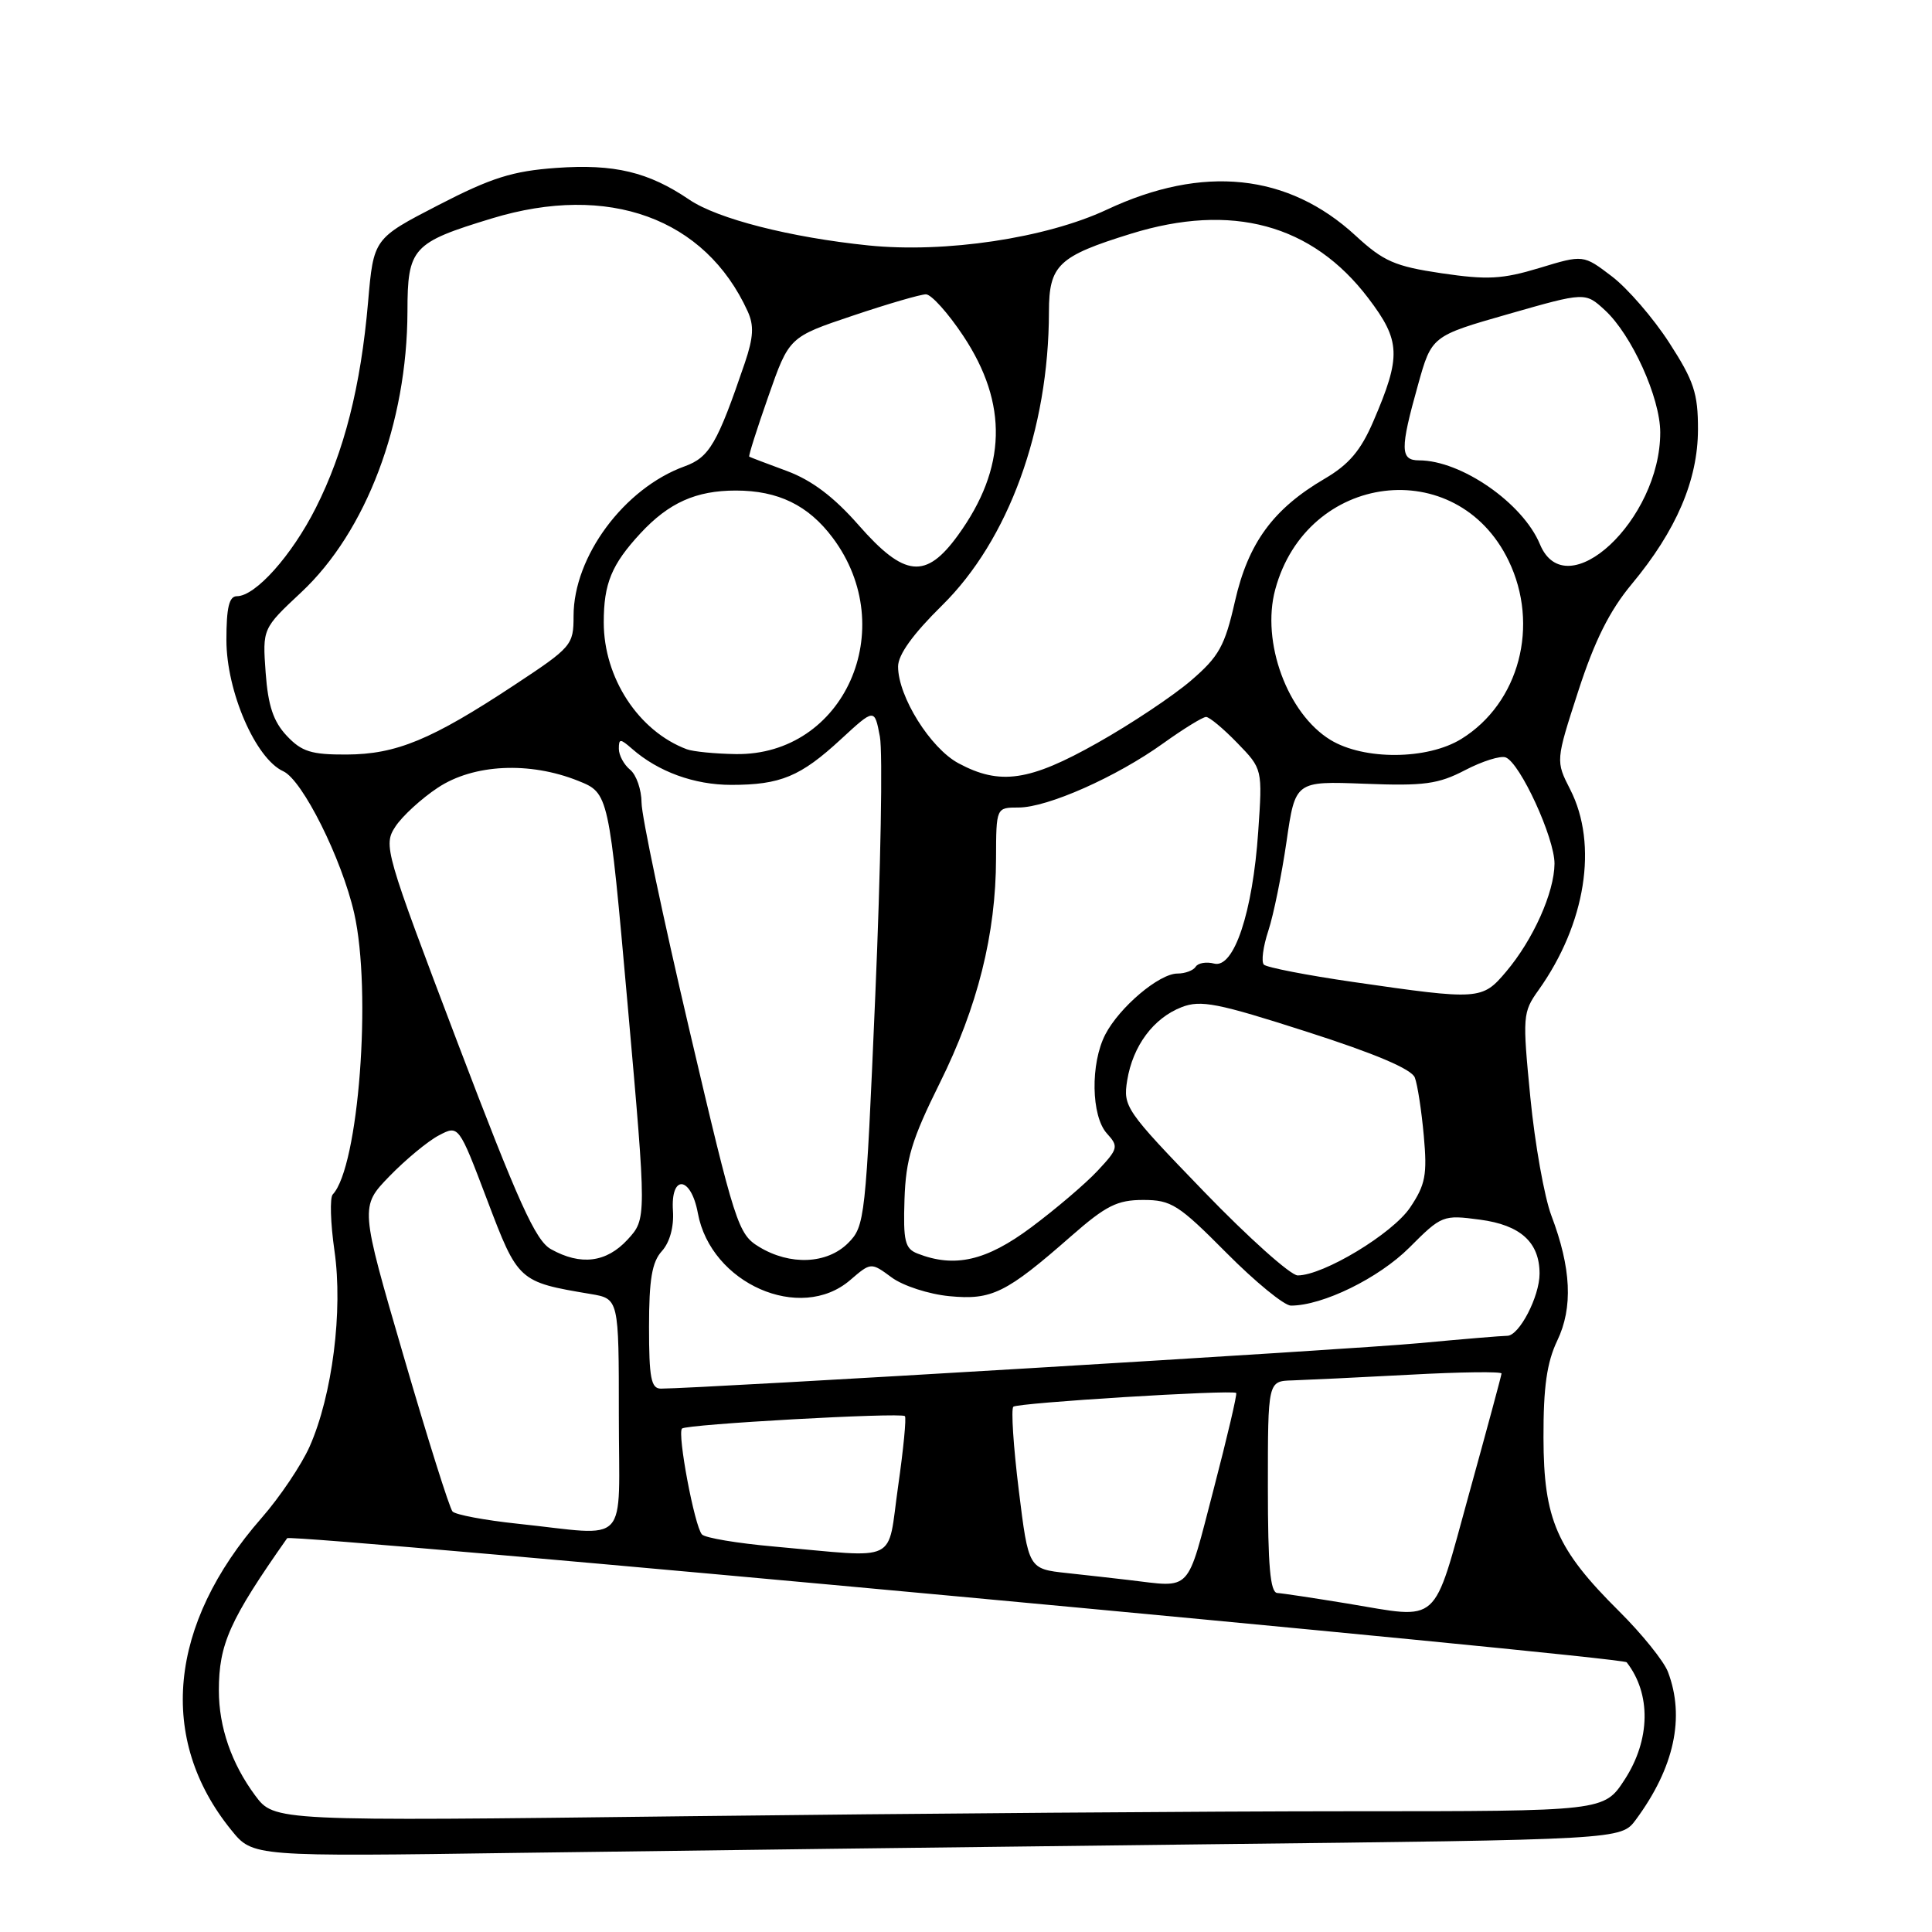 <?xml version="1.0" encoding="UTF-8" standalone="no"?>
<!DOCTYPE svg PUBLIC "-//W3C//DTD SVG 1.1//EN" "http://www.w3.org/Graphics/SVG/1.1/DTD/svg11.dtd" >
<svg xmlns="http://www.w3.org/2000/svg" xmlns:xlink="http://www.w3.org/1999/xlink" version="1.1" viewBox="0 0 256 256">
 <g >
 <path fill="currentColor"
d=" M 159.65 244.38 C 214.80 243.76 214.80 243.76 216.75 241.13 C 221.85 234.23 223.30 227.55 221.01 221.53 C 220.47 220.11 217.56 216.50 214.55 213.51 C 206.26 205.28 204.54 201.34 204.52 190.50 C 204.50 183.79 204.97 180.52 206.34 177.65 C 208.45 173.26 208.20 168.02 205.56 161.06 C 204.64 158.62 203.38 151.58 202.78 145.43 C 201.73 134.65 201.76 134.14 203.86 131.20 C 210.12 122.41 211.78 111.91 208.07 104.63 C 206.13 100.83 206.13 100.83 209.13 91.57 C 211.29 84.91 213.27 80.93 216.21 77.40 C 222.12 70.30 224.98 63.62 224.99 56.91 C 225.00 52.11 224.45 50.47 221.18 45.41 C 219.08 42.16 215.66 38.20 213.58 36.62 C 209.80 33.74 209.80 33.74 203.98 35.51 C 199.05 37.00 197.08 37.10 191.02 36.21 C 184.82 35.29 183.32 34.63 179.63 31.23 C 170.69 22.98 159.40 21.80 146.66 27.78 C 138.59 31.56 125.23 33.56 115.06 32.52 C 104.73 31.46 95.08 29.00 91.34 26.46 C 85.92 22.78 81.40 21.70 73.69 22.25 C 67.91 22.67 65.13 23.54 58.08 27.18 C 49.50 31.61 49.50 31.61 48.77 40.05 C 47.80 51.22 45.61 59.85 41.84 67.31 C 38.66 73.61 33.85 79.00 31.39 79.00 C 30.36 79.00 30.00 80.51 30.00 84.80 C 30.00 91.61 33.86 100.53 37.54 102.20 C 40.08 103.36 45.28 113.77 46.93 121.00 C 49.29 131.39 47.52 154.65 44.09 158.27 C 43.69 158.70 43.79 162.06 44.32 165.75 C 45.46 173.66 44.04 184.87 41.03 191.67 C 39.95 194.10 37.08 198.38 34.64 201.16 C 22.31 215.25 20.85 230.44 30.66 242.51 C 33.50 246.02 33.50 246.02 69.00 245.51 C 88.53 245.24 129.32 244.73 159.65 244.38 Z  M 33.81 237.91 C 30.68 233.69 29.00 228.85 29.00 224.00 C 29.00 217.85 30.43 214.66 38.05 203.82 C 38.50 203.17 214.97 219.52 215.54 220.26 C 218.80 224.44 218.70 230.53 215.28 235.80 C 212.55 240.00 212.55 240.00 179.03 240.00 C 160.59 240.00 120.94 240.30 90.92 240.66 C 36.35 241.32 36.35 241.32 33.81 237.91 Z  M 178.50 212.47 C 174.10 211.75 169.94 211.12 169.25 211.08 C 168.31 211.02 168.00 207.49 168.00 197.00 C 168.00 183.00 168.00 183.00 171.25 182.91 C 173.04 182.85 180.01 182.52 186.75 182.16 C 193.49 181.79 198.99 181.72 198.96 182.00 C 198.94 182.28 197.00 189.47 194.64 198.00 C 189.76 215.66 191.00 214.54 178.50 212.47 Z  M 149.50 209.35 C 147.85 209.15 144.20 208.75 141.39 208.44 C 136.28 207.89 136.28 207.89 134.99 197.43 C 134.28 191.67 133.96 186.71 134.27 186.40 C 134.79 185.88 163.10 184.13 163.80 184.57 C 163.96 184.68 162.61 190.44 160.80 197.38 C 157.16 211.30 158.05 210.35 149.50 209.35 Z  M 102.62 204.93 C 97.74 204.50 93.42 203.78 93.01 203.32 C 92.03 202.23 89.72 189.95 90.37 189.29 C 90.94 188.72 119.27 187.14 119.90 187.64 C 120.12 187.82 119.71 192.02 119.00 196.98 C 117.52 207.33 119.39 206.42 102.62 204.93 Z  M 68.58 201.90 C 64.23 201.44 60.35 200.71 59.96 200.28 C 59.57 199.85 56.65 190.59 53.48 179.69 C 47.70 159.89 47.70 159.89 51.60 155.86 C 53.75 153.65 56.69 151.21 58.14 150.45 C 60.78 149.06 60.78 149.06 64.55 159.00 C 68.64 169.79 68.71 169.86 78.25 171.46 C 82.00 172.09 82.00 172.09 82.00 187.55 C 82.00 205.25 83.65 203.49 68.58 201.90 Z  M 86.00 175.83 C 86.00 169.54 86.39 167.22 87.70 165.78 C 88.75 164.62 89.31 162.57 89.17 160.45 C 88.84 155.56 91.56 155.81 92.47 160.75 C 94.19 170.08 106.05 175.30 112.65 169.62 C 115.41 167.25 115.41 167.25 118.14 169.26 C 119.65 170.38 123.08 171.49 125.80 171.75 C 131.42 172.29 133.31 171.36 141.95 163.78 C 146.55 159.75 148.04 159.00 151.48 159.00 C 155.20 159.00 156.16 159.61 162.50 166.00 C 166.32 169.85 170.17 173.00 171.05 173.00 C 175.27 173.00 182.68 169.37 186.74 165.32 C 191.02 161.03 191.21 160.96 196.09 161.61 C 201.48 162.32 204.00 164.61 204.00 168.77 C 204.00 171.80 201.30 177.00 199.72 177.00 C 199.05 177.00 193.78 177.44 188.00 177.98 C 179.23 178.81 92.50 184.00 87.57 184.00 C 86.27 184.00 86.00 182.58 86.00 175.83 Z  M 159.52 157.88 C 149.13 147.13 148.80 146.64 149.36 143.15 C 150.11 138.57 152.84 134.90 156.58 133.45 C 159.11 132.47 161.34 132.91 173.16 136.71 C 182.21 139.61 187.04 141.66 187.47 142.78 C 187.83 143.71 188.36 147.18 188.66 150.49 C 189.13 155.67 188.88 156.98 186.85 160.00 C 184.52 163.47 175.36 169.00 171.95 169.00 C 171.02 169.00 165.43 164.00 159.52 157.88 Z  M 73.00 165.52 C 70.96 164.39 68.68 159.33 60.61 138.10 C 50.98 112.73 50.77 112.01 52.39 109.53 C 53.30 108.14 55.84 105.81 58.02 104.37 C 62.75 101.24 70.15 100.88 76.60 103.46 C 80.67 105.09 80.67 105.09 83.18 133.29 C 85.68 161.50 85.68 161.50 83.16 164.25 C 80.35 167.30 76.95 167.73 73.00 165.52 Z  M 100.59 165.22 C 97.80 163.53 97.41 162.31 91.35 136.48 C 87.87 121.64 85.01 108.09 85.01 106.37 C 85.00 104.65 84.33 102.68 83.50 102.00 C 82.67 101.32 82.00 100.07 82.00 99.22 C 82.00 97.85 82.18 97.85 83.75 99.22 C 87.22 102.26 91.99 104.00 96.89 104.00 C 103.42 104.00 106.07 102.90 111.43 97.95 C 115.88 93.85 115.88 93.85 116.59 97.61 C 116.98 99.68 116.70 115.11 115.98 131.89 C 114.71 161.52 114.61 162.48 112.38 164.71 C 109.59 167.50 104.69 167.71 100.59 165.22 Z  M 121.57 166.10 C 119.91 165.45 119.67 164.46 119.85 158.92 C 120.03 153.58 120.81 150.99 124.53 143.50 C 129.54 133.41 131.96 123.77 131.98 113.75 C 132.00 107.00 132.00 107.00 134.97 107.00 C 138.80 107.00 147.95 102.94 154.14 98.49 C 156.82 96.57 159.37 95.00 159.81 95.00 C 160.25 95.00 162.11 96.55 163.95 98.45 C 167.29 101.89 167.29 101.89 166.72 110.20 C 165.99 120.91 163.50 128.36 160.88 127.68 C 159.85 127.41 158.75 127.60 158.44 128.09 C 158.13 128.59 157.04 129.00 156.02 129.00 C 153.60 129.00 148.34 133.45 146.46 137.07 C 144.47 140.92 144.58 147.88 146.67 150.19 C 148.25 151.93 148.17 152.21 145.42 155.15 C 143.81 156.87 139.86 160.23 136.64 162.63 C 130.69 167.07 126.50 168.03 121.57 166.10 Z  M 179.32 130.12 C 173.17 129.23 167.84 128.19 167.47 127.82 C 167.10 127.44 167.37 125.42 168.06 123.33 C 168.75 121.24 169.83 115.92 170.47 111.52 C 171.63 103.50 171.63 103.50 180.81 103.85 C 188.70 104.16 190.58 103.90 194.13 102.05 C 196.41 100.86 198.83 100.10 199.51 100.36 C 201.43 101.10 206.00 111.05 205.98 114.45 C 205.95 118.26 203.16 124.50 199.57 128.75 C 196.39 132.51 196.03 132.54 179.32 130.12 Z  M 127.01 101.14 C 123.28 99.14 119.00 92.29 119.00 88.32 C 119.00 86.75 120.98 84.01 124.82 80.23 C 133.64 71.55 138.97 56.92 138.99 41.31 C 139.00 35.12 140.23 33.95 149.86 30.97 C 163.22 26.83 173.86 29.71 181.30 39.50 C 185.61 45.17 185.69 47.20 181.97 55.84 C 180.31 59.70 178.74 61.55 175.53 63.43 C 168.70 67.43 165.40 71.94 163.64 79.67 C 162.29 85.62 161.53 86.98 157.80 90.19 C 155.43 92.22 149.86 95.94 145.41 98.44 C 136.41 103.52 132.50 104.09 127.01 101.14 Z  M 37.99 97.49 C 36.22 95.60 35.52 93.51 35.20 89.13 C 34.78 83.29 34.78 83.29 39.92 78.48 C 48.53 70.42 53.95 56.08 53.99 41.27 C 54.00 32.84 54.63 32.15 65.18 28.94 C 80.62 24.24 93.44 28.90 99.07 41.25 C 99.93 43.13 99.84 44.71 98.69 48.10 C 95.05 58.79 94.00 60.60 90.72 61.79 C 82.71 64.69 76.00 73.73 76.00 81.62 C 76.00 85.48 75.77 85.75 68.13 90.79 C 57.16 98.03 52.51 99.95 45.92 99.98 C 41.25 100.00 39.97 99.60 37.99 97.49 Z  M 91.00 99.28 C 84.61 96.88 80.00 89.83 80.00 82.47 C 80.00 77.32 81.03 74.81 84.87 70.66 C 88.62 66.62 92.22 65.00 97.50 65.00 C 103.11 65.00 107.11 66.95 110.33 71.25 C 119.37 83.31 111.84 100.13 97.50 99.92 C 94.75 99.88 91.83 99.59 91.00 99.28 Z  M 176.29 98.04 C 170.59 94.56 167.10 85.07 168.97 78.13 C 173.15 62.57 193.03 60.10 199.89 74.28 C 204.04 82.85 201.31 93.17 193.64 97.91 C 189.15 100.69 180.74 100.75 176.29 98.04 Z  M 113.77 69.58 C 110.48 65.83 107.57 63.64 104.27 62.41 C 101.64 61.44 99.40 60.59 99.28 60.51 C 99.15 60.44 100.29 56.85 101.81 52.52 C 104.56 44.66 104.56 44.66 112.99 41.83 C 117.62 40.27 121.99 39.00 122.69 39.00 C 123.40 39.00 125.63 41.48 127.64 44.51 C 133.61 53.51 133.39 62.02 126.94 70.92 C 122.68 76.80 119.85 76.51 113.77 69.58 Z  M 204.05 72.12 C 201.79 66.67 193.62 61.00 188.03 61.00 C 185.53 61.00 185.50 59.52 187.89 51.01 C 189.70 44.52 189.70 44.52 199.88 41.61 C 210.05 38.70 210.05 38.70 212.66 41.10 C 216.21 44.37 219.98 52.69 219.99 57.28 C 220.02 68.88 207.53 80.51 204.05 72.12 Z "/>
</g>
</svg>